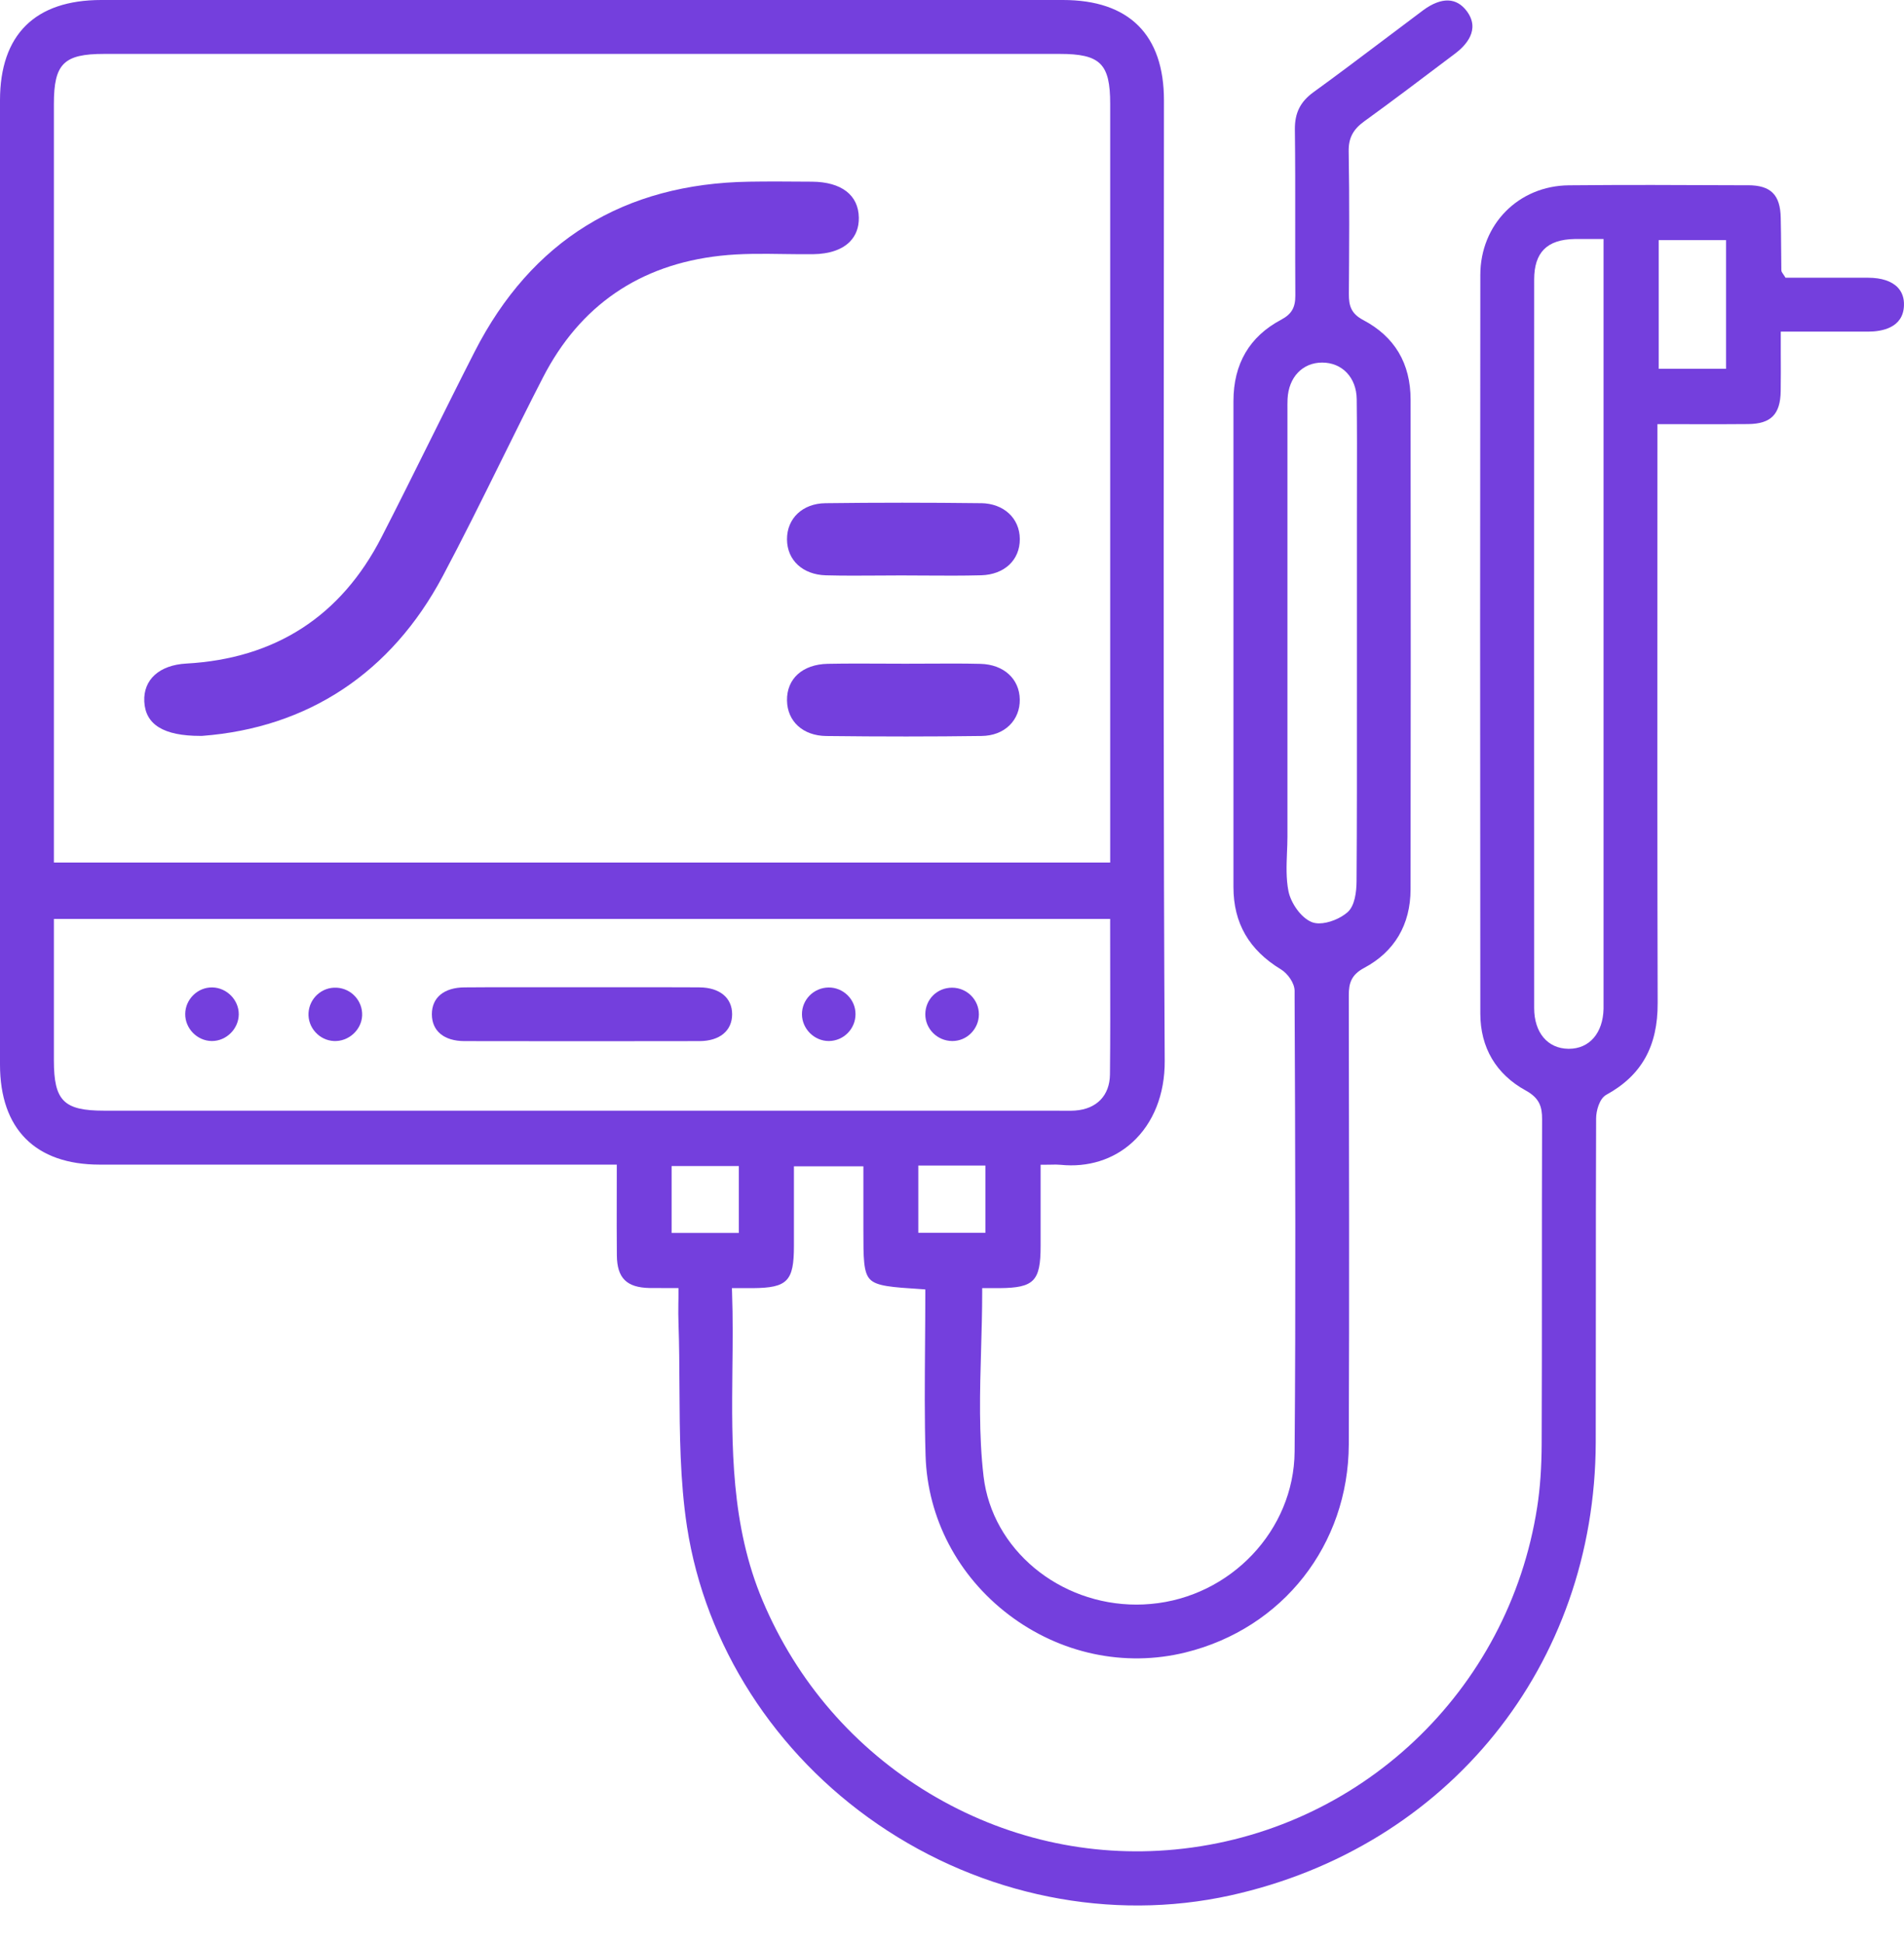 <svg width="50" height="51" viewBox="0 0 50 51" fill="none" xmlns="http://www.w3.org/2000/svg">
<path d="M49.064 7.289C48.561 7.287 48.059 7.288 47.569 7.289H46.888L46.859 7.242C46.84 7.213 46.827 7.195 46.818 7.182C46.798 7.154 46.78 7.128 46.779 7.089C46.777 6.907 46.775 6.726 46.774 6.544C46.772 6.271 46.769 5.996 46.763 5.723C46.753 5.114 46.504 4.864 45.906 4.862H45.545C44.121 4.855 42.648 4.85 41.199 4.864C39.876 4.877 38.875 5.89 38.874 7.219C38.867 13.079 38.867 19.419 38.874 26.602C38.874 27.497 39.288 28.197 40.067 28.624C40.427 28.822 40.498 29.05 40.496 29.379C40.491 30.772 40.491 32.19 40.491 33.561C40.491 34.977 40.491 36.442 40.485 37.882C40.483 38.518 40.444 39.067 40.367 39.561C39.617 44.39 35.706 48.084 30.857 48.546C28.6 48.761 26.37 48.25 24.407 47.072C22.441 45.889 20.927 44.143 20.03 42.021C19.19 40.037 19.213 37.953 19.233 35.937C19.241 35.275 19.248 34.591 19.224 33.916L19.22 33.811H19.503C19.605 33.811 19.691 33.811 19.777 33.811C20.678 33.803 20.849 33.627 20.849 32.705C20.849 32.237 20.849 31.768 20.849 31.305V30.613H22.673V32.273C22.673 33.025 22.673 33.401 22.847 33.58C23.023 33.761 23.418 33.787 24.204 33.838L24.299 33.845V33.941C24.299 34.395 24.295 34.847 24.292 35.297C24.285 36.255 24.276 37.245 24.306 38.211C24.356 39.847 25.153 41.368 26.492 42.385C27.839 43.407 29.532 43.768 31.134 43.373C33.687 42.743 35.41 40.549 35.42 37.912C35.435 34.031 35.427 30.085 35.42 26.269V26.121C35.42 25.804 35.486 25.586 35.825 25.405C36.619 24.982 37.04 24.27 37.042 23.348C37.048 19.581 37.048 15.497 37.043 10.492C37.043 9.538 36.623 8.835 35.8 8.401C35.48 8.233 35.42 8.023 35.422 7.717C35.43 6.558 35.44 5.246 35.417 3.974C35.411 3.627 35.53 3.398 35.827 3.184C36.557 2.656 37.289 2.103 37.997 1.568L38.218 1.402C38.487 1.198 38.885 0.784 38.519 0.293C38.386 0.115 38.223 0.02 38.034 0.013C37.838 0.005 37.609 0.094 37.373 0.269C37.023 0.53 36.674 0.793 36.326 1.056C35.729 1.506 35.111 1.972 34.495 2.418C34.146 2.671 33.999 2.965 34.004 3.403C34.014 4.216 34.014 5.043 34.013 5.843C34.013 6.47 34.011 7.118 34.016 7.756C34.018 8.074 33.917 8.246 33.644 8.392C32.813 8.832 32.391 9.551 32.391 10.529C32.391 14.781 32.391 19.032 32.391 23.283C32.391 24.228 32.799 24.936 33.639 25.445C33.811 25.549 33.996 25.8 33.997 26.008V26.227C34.014 30.12 34.029 34.146 33.997 38.104C33.981 40.162 32.32 41.918 30.216 42.101C30.091 42.112 29.968 42.118 29.845 42.118C27.818 42.118 26.056 40.673 25.829 38.752C25.701 37.659 25.732 36.524 25.764 35.426C25.778 34.932 25.793 34.42 25.793 33.913V33.811H25.99C26.07 33.811 26.161 33.811 26.252 33.811C27.155 33.803 27.326 33.627 27.327 32.708C27.327 32.242 27.327 31.777 27.327 31.3V30.572H27.43C27.492 30.572 27.546 30.571 27.596 30.57C27.691 30.567 27.772 30.566 27.852 30.574C28.569 30.647 29.237 30.439 29.734 29.986C30.288 29.483 30.591 28.724 30.586 27.847C30.552 21.709 30.557 15.468 30.562 9.432C30.564 7.168 30.566 4.906 30.566 2.642C30.569 0.913 29.65 0 27.914 0C19.495 0 11.077 0 2.659 0C0.919 0 0 0.911 0 2.635C0 11.071 0 19.506 0 27.942C0 29.635 0.93 30.569 2.617 30.569C5.706 30.569 8.795 30.569 11.885 30.569H16.197V30.671C16.197 30.919 16.197 31.16 16.196 31.398C16.195 31.934 16.194 32.441 16.199 32.952C16.205 33.549 16.456 33.797 17.064 33.808C17.206 33.81 17.349 33.81 17.497 33.809H17.817V33.91C17.817 34.021 17.817 34.122 17.814 34.217C17.812 34.409 17.811 34.574 17.818 34.739C17.837 35.295 17.84 35.863 17.843 36.412C17.849 37.622 17.857 38.874 18.041 40.074C18.521 43.185 20.347 46.032 23.051 47.883C25.796 49.763 29.171 50.443 32.31 49.751C38.033 48.487 41.888 43.709 41.905 37.86C41.908 36.63 41.908 35.402 41.908 34.172C41.908 32.593 41.908 30.962 41.915 29.356C41.915 29.16 42 28.836 42.183 28.736C43.107 28.229 43.535 27.465 43.531 26.331C43.521 22.793 43.523 19.195 43.524 15.716C43.524 14.429 43.525 13.142 43.525 11.856V11.133H43.628C43.875 11.133 44.117 11.133 44.355 11.134C44.891 11.136 45.398 11.136 45.909 11.131C46.508 11.125 46.754 10.874 46.762 10.265C46.767 9.934 46.766 9.608 46.764 9.264C46.764 9.113 46.764 8.961 46.764 8.806V8.704H47.581C48.094 8.704 48.582 8.705 49.069 8.704C49.409 8.703 49.982 8.611 49.999 8.016C50.006 7.823 49.949 7.664 49.833 7.543C49.674 7.379 49.408 7.291 49.064 7.29V7.289ZM33.836 23.395C33.77 23.062 33.784 22.714 33.797 22.377C33.803 22.241 33.809 22.1 33.809 21.964V10.882C33.809 10.843 33.809 10.804 33.809 10.764C33.809 10.669 33.807 10.569 33.812 10.471C33.84 9.9 34.206 9.517 34.721 9.517C35.248 9.517 35.621 9.912 35.628 10.476C35.637 11.237 35.636 12.009 35.634 12.756C35.634 13.059 35.633 13.362 35.633 13.665V16.954C35.633 17.437 35.633 17.919 35.633 18.401C35.634 19.951 35.635 21.553 35.624 23.129C35.622 23.409 35.579 23.779 35.384 23.947C35.2 24.107 34.889 24.237 34.639 24.237C34.569 24.237 34.505 24.226 34.449 24.204C34.156 24.087 33.896 23.691 33.836 23.394V23.395ZM25.877 32.359H24.115V30.594H25.877V32.359ZM1.415 2.729C1.415 1.673 1.674 1.415 2.734 1.415H27.829C28.894 1.415 29.154 1.672 29.154 2.725V22.64H1.415V2.729ZM2.733 29.153C1.675 29.153 1.416 28.895 1.415 27.836V24.12H29.153V24.222C29.153 24.611 29.153 24.996 29.154 25.379C29.156 26.35 29.158 27.267 29.148 28.205C29.141 28.756 28.799 29.11 28.233 29.15C28.173 29.154 28.113 29.155 28.054 29.155C28.014 29.155 27.975 29.155 27.936 29.155C27.899 29.155 27.86 29.154 27.822 29.154H2.733V29.153ZM17.637 32.362V30.606H19.402V32.362H17.637ZM42.11 26.477C42.096 27.116 41.739 27.529 41.2 27.529C41.197 27.529 41.193 27.529 41.19 27.529C40.642 27.524 40.288 27.104 40.288 26.46C40.285 19.55 40.286 13.295 40.288 7.338C40.288 6.626 40.625 6.287 41.347 6.274C41.481 6.272 41.614 6.272 41.766 6.273C41.841 6.273 41.921 6.273 42.008 6.273H42.11V26.263C42.11 26.334 42.11 26.405 42.11 26.477ZM45.327 9.68H43.558V6.302H45.327V9.681V9.68Z" fill="#743FDD"/>
<path d="M18.369 25.916C17.646 25.912 16.91 25.913 16.198 25.913C15.59 25.913 14.982 25.913 14.373 25.913C14.074 25.913 13.771 25.913 13.466 25.913C13.044 25.913 12.619 25.913 12.198 25.917C11.662 25.92 11.341 26.183 11.341 26.621C11.341 27.062 11.661 27.326 12.197 27.327C14.233 27.331 16.31 27.331 18.369 27.327C18.898 27.326 19.226 27.056 19.226 26.622C19.226 26.19 18.899 25.92 18.369 25.917V25.916Z" fill="#743FDD"/>
<path d="M5.572 25.918C5.572 25.918 5.566 25.918 5.563 25.918C5.383 25.918 5.211 25.988 5.078 26.118C4.942 26.251 4.865 26.427 4.864 26.615C4.86 26.996 5.179 27.321 5.559 27.325C5.561 27.325 5.564 27.325 5.566 27.325C5.943 27.325 6.264 27.008 6.27 26.629C6.275 26.248 5.955 25.923 5.573 25.918H5.572Z" fill="#743FDD"/>
<path d="M8.84 25.925C8.454 25.904 8.124 26.202 8.102 26.589C8.092 26.773 8.156 26.953 8.283 27.093C8.41 27.234 8.583 27.316 8.769 27.325C9.15 27.343 9.491 27.039 9.51 26.66C9.528 26.275 9.228 25.945 8.841 25.925H8.84Z" fill="#743FDD"/>
<path d="M21.759 25.92C21.37 25.924 21.056 26.24 21.06 26.626C21.063 27.006 21.384 27.325 21.763 27.325H21.767C22.154 27.322 22.468 27.005 22.466 26.617C22.466 26.43 22.392 26.255 22.257 26.122C22.122 25.99 21.943 25.918 21.76 25.92H21.759Z" fill="#743FDD"/>
<path d="M25.005 25.925H25.001C24.609 25.925 24.302 26.23 24.299 26.62C24.297 27.004 24.611 27.32 25 27.325C25.003 27.325 25.006 27.325 25.009 27.325C25.191 27.325 25.363 27.255 25.495 27.125C25.63 26.991 25.705 26.815 25.706 26.627C25.708 26.242 25.393 25.927 25.005 25.925Z" fill="#743FDD"/>
<path d="M22.322 6.339C22.479 6.177 22.557 5.967 22.553 5.713C22.545 5.12 22.097 4.775 21.325 4.769C21 4.766 20.703 4.764 20.417 4.764C20.166 4.764 19.924 4.765 19.681 4.769C16.381 4.818 13.955 6.318 12.467 9.226C12.066 10.011 11.667 10.814 11.281 11.59C10.87 12.415 10.447 13.269 10.018 14.102C8.956 16.172 7.232 17.287 4.893 17.417C4.185 17.456 3.762 17.838 3.789 18.413C3.818 19.021 4.299 19.316 5.261 19.316C5.275 19.316 5.29 19.316 5.304 19.316C8.092 19.105 10.277 17.657 11.624 15.128C12.151 14.138 12.657 13.115 13.146 12.127C13.508 11.396 13.88 10.642 14.26 9.905C15.229 8.023 16.793 6.949 18.908 6.714C19.465 6.651 20.036 6.66 20.588 6.668C20.839 6.671 21.099 6.675 21.353 6.672C21.78 6.667 22.116 6.552 22.323 6.339H22.322Z" fill="#743FDD"/>
<path d="M25.759 13.208C24.372 13.191 22.998 13.191 21.676 13.208C21.078 13.215 20.664 13.606 20.667 14.158C20.67 14.704 21.08 15.084 21.688 15.101C22.144 15.113 22.61 15.11 23.059 15.107C23.26 15.106 23.462 15.104 23.662 15.104H23.669C23.882 15.104 24.094 15.105 24.307 15.107C24.786 15.11 25.282 15.113 25.768 15.1C26.376 15.082 26.784 14.7 26.781 14.147C26.777 13.601 26.358 13.214 25.76 13.207L25.759 13.208Z" fill="#743FDD"/>
<path d="M25.749 17.425C25.296 17.414 24.835 17.416 24.389 17.419C24.184 17.42 23.983 17.422 23.775 17.421C23.571 17.421 23.366 17.42 23.163 17.419C22.953 17.418 22.739 17.417 22.525 17.417C22.262 17.417 21.997 17.419 21.735 17.424C21.077 17.438 20.659 17.814 20.667 18.385C20.675 18.936 21.088 19.312 21.696 19.319C23.155 19.336 24.49 19.336 25.778 19.318C26.075 19.314 26.329 19.217 26.512 19.037C26.689 18.864 26.784 18.623 26.78 18.36C26.771 17.817 26.358 17.441 25.749 17.425Z" fill="#743FDD"/>
</svg>
